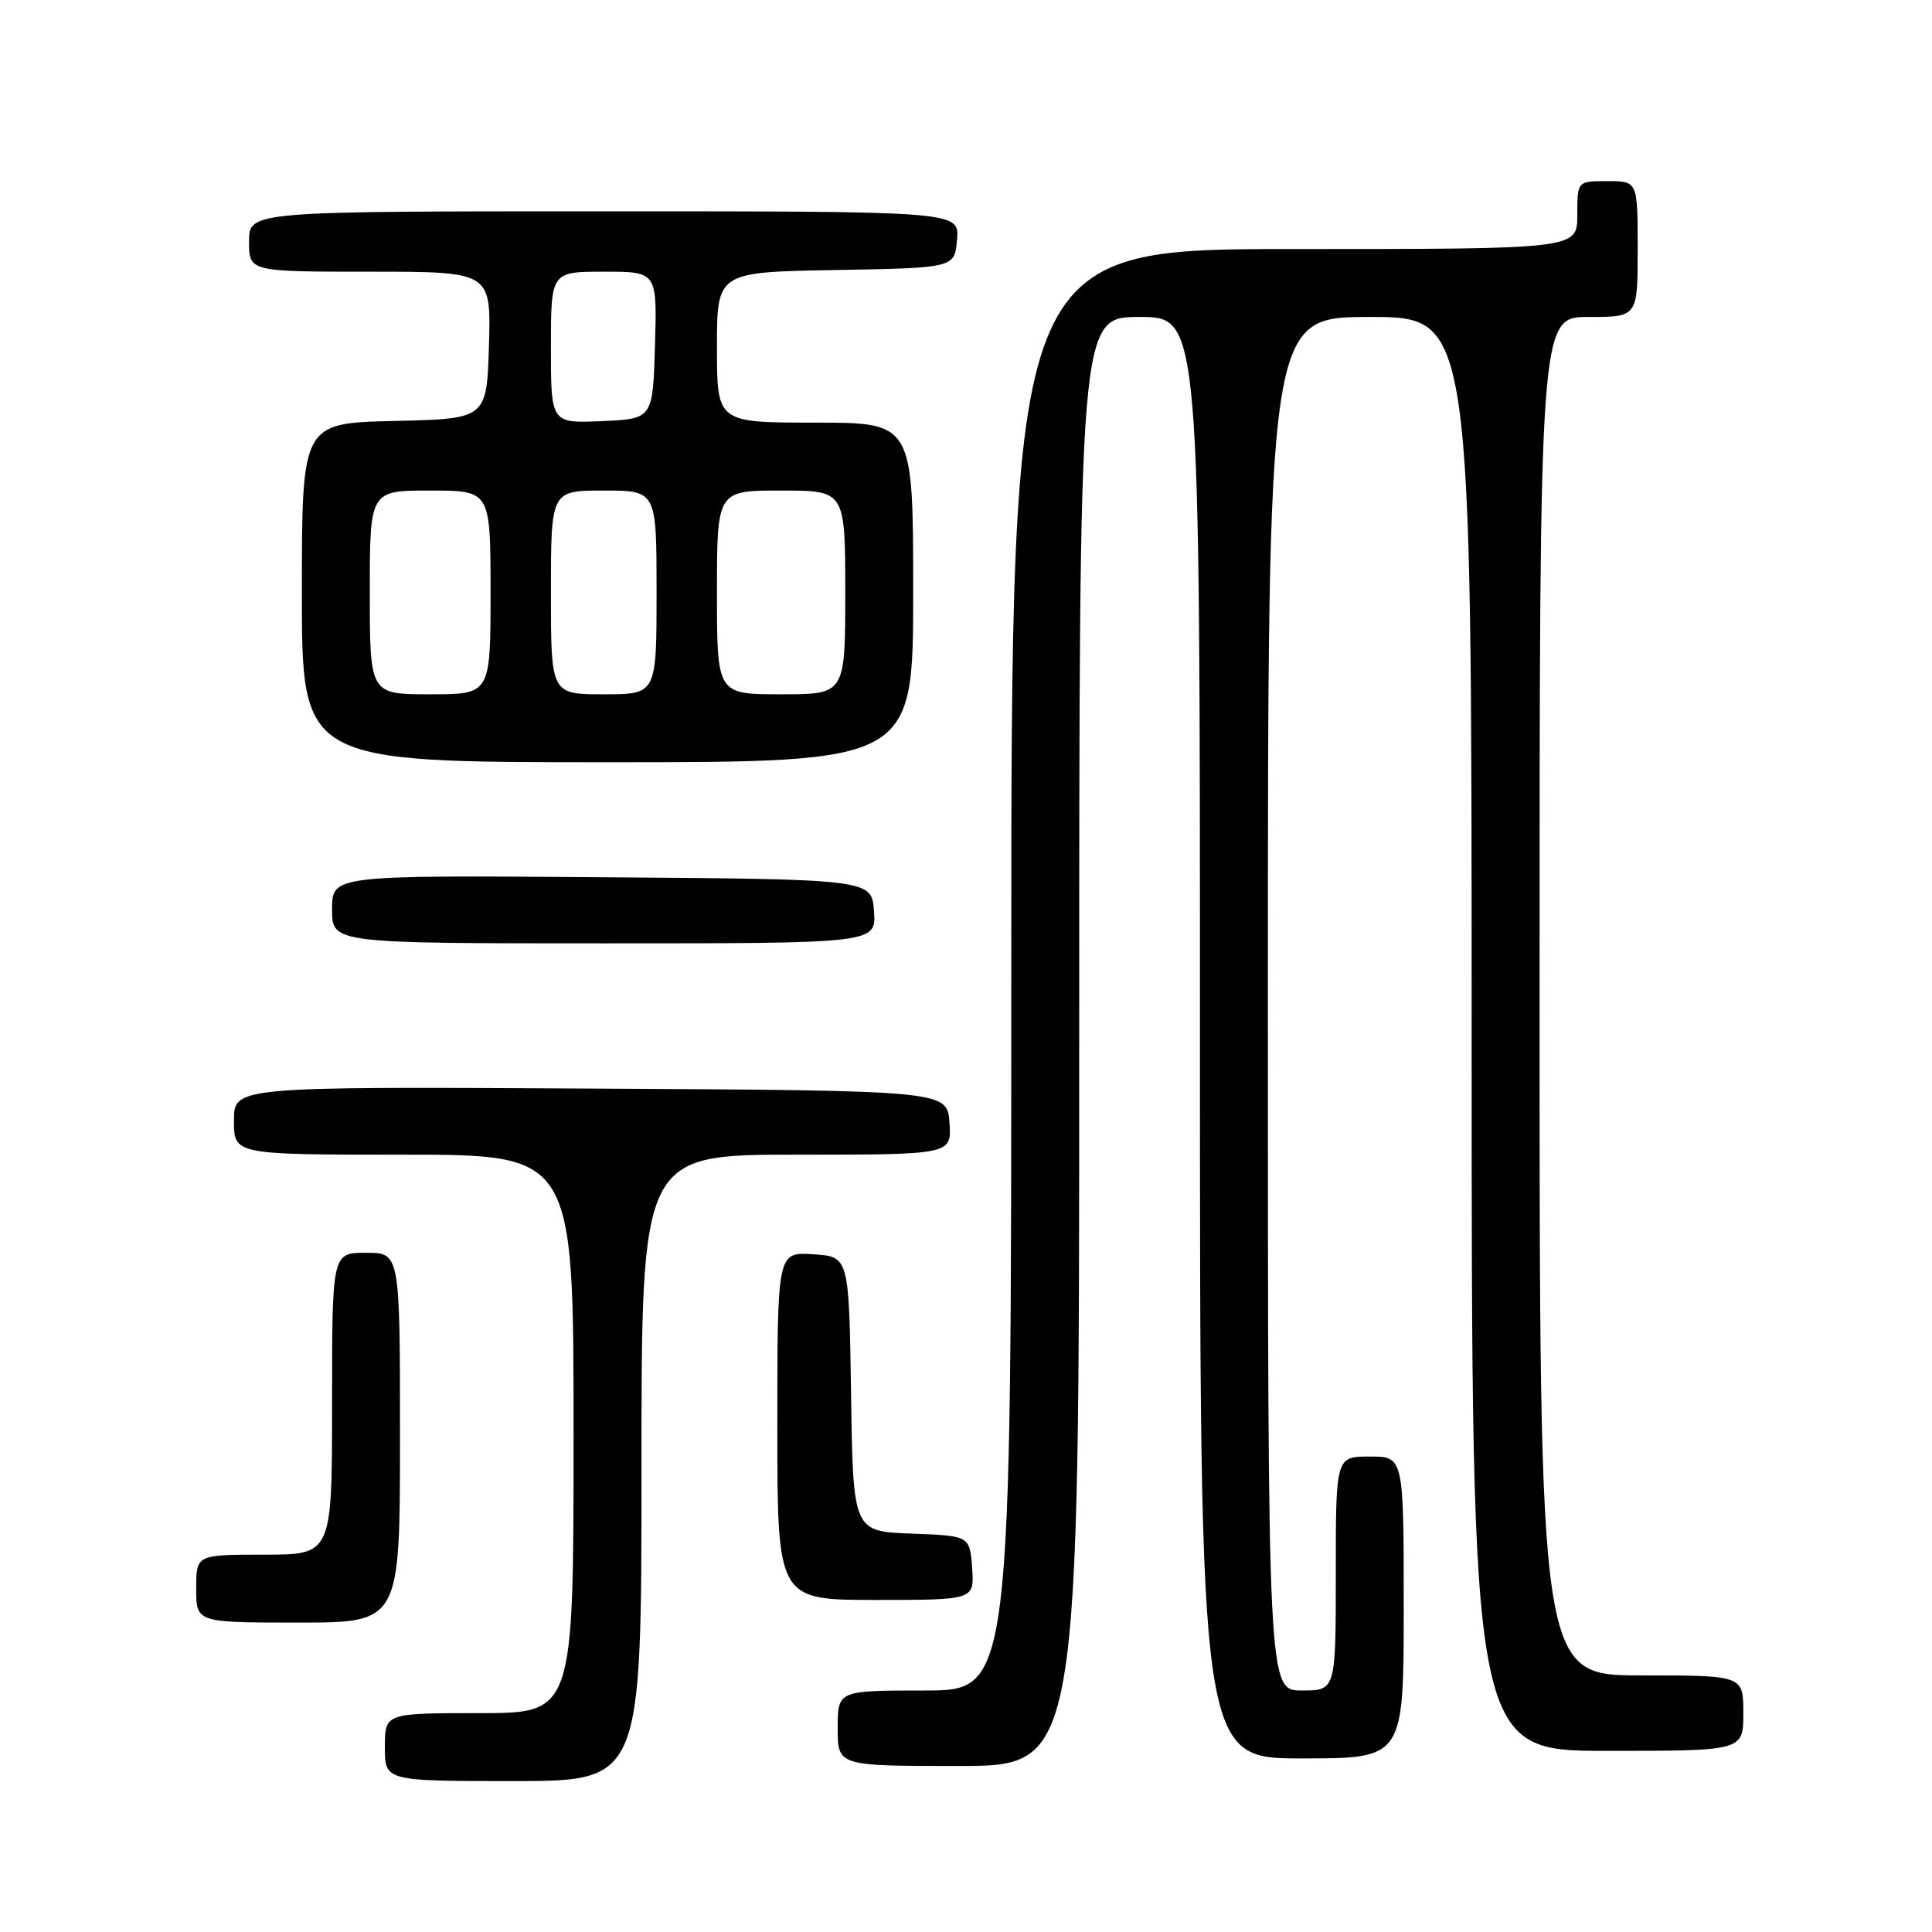 <?xml version="1.0" encoding="UTF-8" standalone="no"?>
<!DOCTYPE svg PUBLIC "-//W3C//DTD SVG 1.1//EN" "http://www.w3.org/Graphics/SVG/1.1/DTD/svg11.dtd" >
<svg xmlns="http://www.w3.org/2000/svg" xmlns:xlink="http://www.w3.org/1999/xlink" version="1.1" viewBox="0 0 256 256">
 <g >
 <path fill="currentColor"
d=" M 85.00 194.50 C 85.00 153.00 85.00 153.00 105.56 153.00 C 126.11 153.00 126.11 153.00 125.81 148.75 C 125.50 144.50 125.50 144.50 78.25 144.24 C 31.00 143.98 31.00 143.98 31.00 148.49 C 31.00 153.00 31.00 153.00 53.50 153.00 C 76.00 153.00 76.00 153.00 76.00 190.00 C 76.00 227.00 76.00 227.00 63.50 227.00 C 51.00 227.00 51.00 227.00 51.00 231.50 C 51.00 236.00 51.00 236.00 68.00 236.00 C 85.00 236.00 85.00 236.00 85.00 194.50 Z  M 143.00 138.00 C 143.00 42.00 143.00 42.00 151.00 42.00 C 159.00 42.00 159.00 42.00 159.00 137.50 C 159.00 233.00 159.00 233.00 172.50 233.00 C 186.00 233.00 186.00 233.00 186.00 213.00 C 186.00 193.00 186.00 193.00 181.50 193.00 C 177.00 193.00 177.00 193.00 177.00 208.50 C 177.00 224.00 177.00 224.00 172.50 224.00 C 168.00 224.00 168.00 224.00 168.00 133.00 C 168.00 42.00 168.00 42.00 181.50 42.00 C 195.00 42.00 195.00 42.00 195.00 137.00 C 195.00 232.00 195.00 232.00 213.00 232.00 C 231.00 232.00 231.00 232.00 231.00 227.00 C 231.00 222.00 231.00 222.00 217.50 222.00 C 204.00 222.00 204.00 222.00 204.00 132.00 C 204.00 42.00 204.00 42.00 210.50 42.00 C 217.00 42.00 217.00 42.00 217.00 33.00 C 217.00 24.00 217.00 24.00 213.00 24.00 C 209.00 24.00 209.00 24.00 209.00 28.50 C 209.00 33.00 209.00 33.00 171.50 33.00 C 134.00 33.00 134.00 33.00 134.00 128.50 C 134.00 224.00 134.00 224.00 122.50 224.00 C 111.00 224.00 111.00 224.00 111.00 229.00 C 111.00 234.00 111.00 234.00 127.00 234.00 C 143.00 234.00 143.00 234.00 143.00 138.00 Z  M 53.00 190.50 C 53.00 166.00 53.00 166.00 48.50 166.00 C 44.00 166.00 44.00 166.00 44.00 186.00 C 44.00 206.00 44.00 206.00 35.00 206.00 C 26.00 206.00 26.00 206.00 26.00 210.50 C 26.00 215.00 26.00 215.00 39.50 215.00 C 53.00 215.00 53.00 215.00 53.00 190.50 Z  M 128.81 207.75 C 128.50 203.50 128.50 203.50 120.77 203.21 C 113.04 202.92 113.04 202.92 112.77 184.71 C 112.50 166.50 112.50 166.50 107.75 166.20 C 103.00 165.89 103.00 165.89 103.00 188.95 C 103.00 212.00 103.00 212.00 116.06 212.00 C 129.11 212.00 129.11 212.00 128.81 207.75 Z  M 115.81 120.75 C 115.50 116.50 115.50 116.50 79.75 116.24 C 44.00 115.97 44.00 115.97 44.00 120.49 C 44.00 125.00 44.00 125.00 80.06 125.00 C 116.11 125.00 116.11 125.00 115.81 120.75 Z  M 121.00 78.50 C 121.00 56.00 121.00 56.00 108.00 56.00 C 95.00 56.00 95.00 56.00 95.00 46.03 C 95.00 36.05 95.00 36.05 110.75 35.78 C 126.50 35.50 126.50 35.50 126.81 31.75 C 127.12 28.00 127.12 28.00 80.06 28.00 C 33.00 28.00 33.00 28.00 33.00 32.00 C 33.00 36.00 33.00 36.00 49.04 36.00 C 65.07 36.00 65.07 36.00 64.79 45.75 C 64.50 55.50 64.50 55.50 52.25 55.78 C 40.00 56.06 40.00 56.06 40.00 78.53 C 40.00 101.00 40.00 101.00 80.50 101.00 C 121.00 101.00 121.00 101.00 121.00 78.50 Z  M 49.00 78.50 C 49.00 65.00 49.00 65.00 57.00 65.00 C 65.00 65.00 65.00 65.00 65.00 78.50 C 65.00 92.00 65.00 92.00 57.00 92.00 C 49.00 92.00 49.00 92.00 49.00 78.50 Z  M 73.00 78.50 C 73.00 65.00 73.00 65.00 80.00 65.00 C 87.00 65.00 87.00 65.00 87.00 78.50 C 87.00 92.00 87.00 92.00 80.00 92.00 C 73.00 92.00 73.00 92.00 73.00 78.50 Z  M 95.00 78.50 C 95.00 65.00 95.00 65.00 103.50 65.00 C 112.00 65.00 112.00 65.00 112.00 78.50 C 112.00 92.00 112.00 92.00 103.50 92.00 C 95.00 92.00 95.00 92.00 95.00 78.50 Z  M 73.00 46.05 C 73.00 36.00 73.00 36.00 80.04 36.00 C 87.07 36.00 87.07 36.00 86.79 45.75 C 86.50 55.50 86.50 55.50 79.75 55.80 C 73.00 56.09 73.00 56.09 73.00 46.05 Z "/>
</g>
</svg>